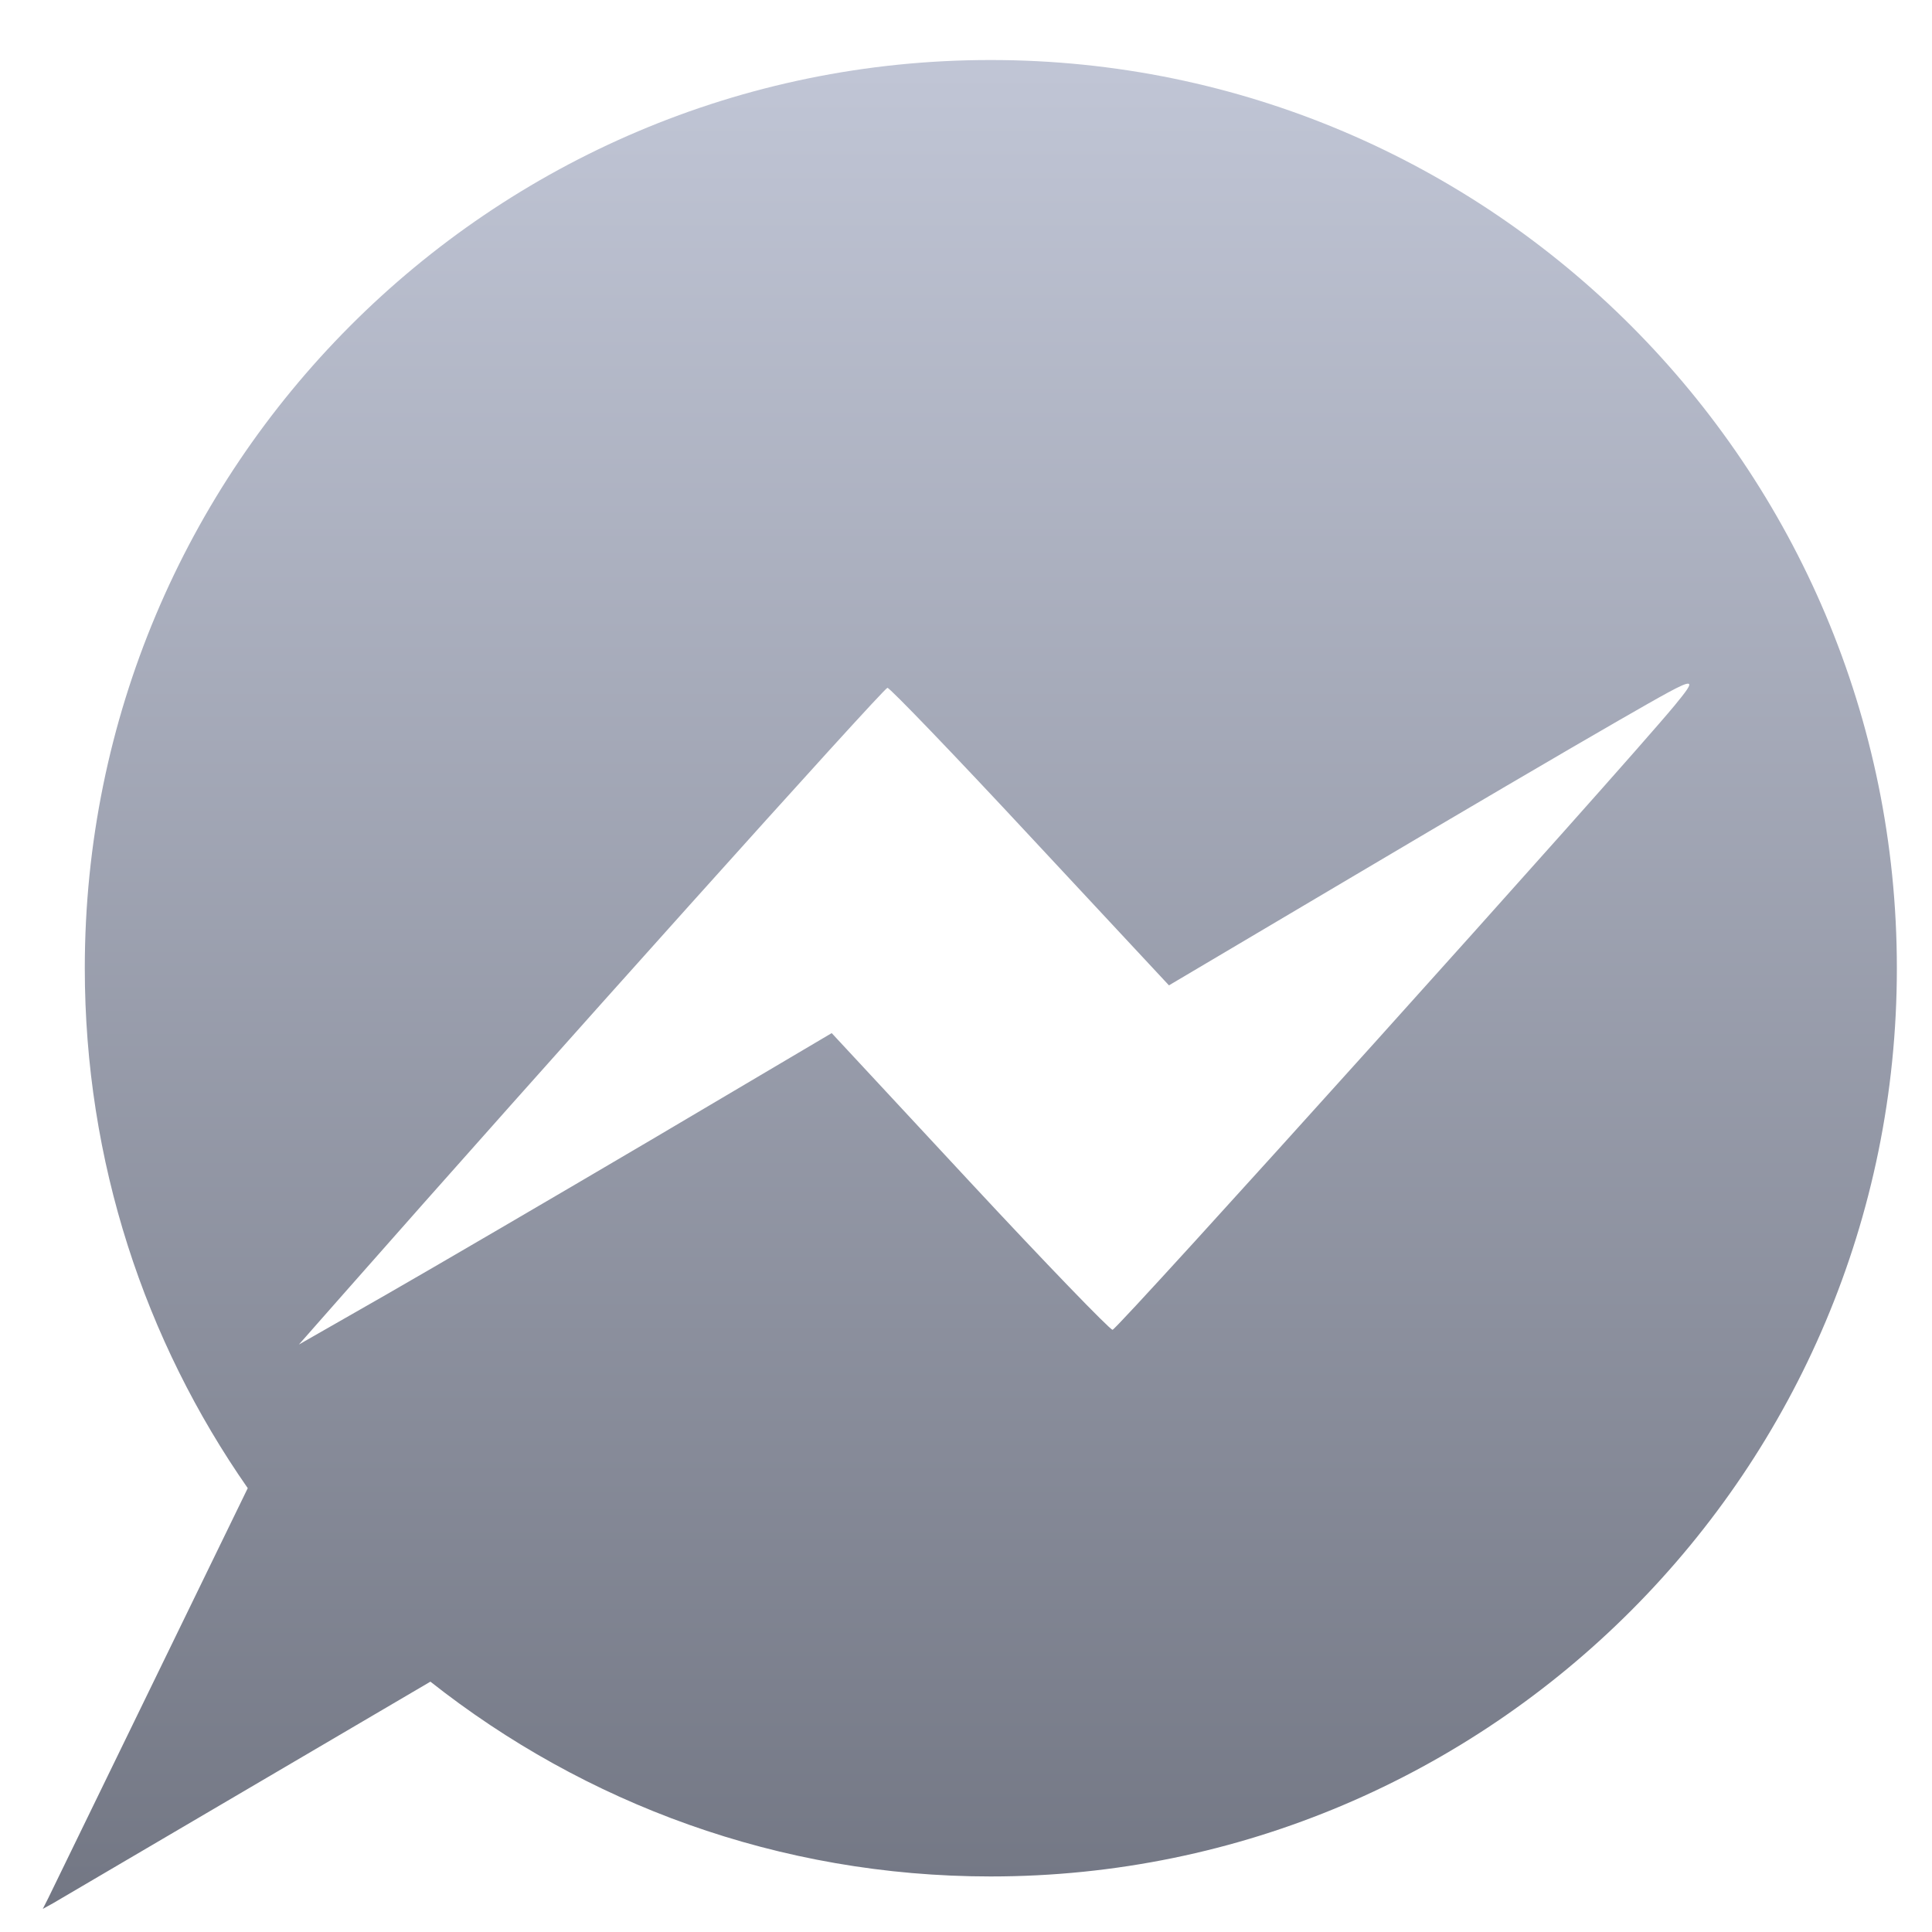 <svg xmlns="http://www.w3.org/2000/svg" xmlns:xlink="http://www.w3.org/1999/xlink" width="64" height="64" viewBox="0 0 64 64" version="1.1"><defs><linearGradient id="linear0" gradientUnits="userSpaceOnUse" x1="0" y1="0" x2="0" y2="1" gradientTransform="matrix(60.479,0,0,64.048,1.023,1.838)"><stop offset="0" style="stop-color:#c1c6d6;stop-opacity:1;"/><stop offset="1" style="stop-color:#6f7380;stop-opacity:1;"/></linearGradient></defs><g id="surface1"><path style=" stroke:none;fill-rule:nonzero;fill:url(#linear0);" d="M 32.816 1.988 C 16.234 1.988 2.809 15.461 2.809 32.074 C 2.809 38.477 4.801 44.414 8.207 49.297 L 1.594 62.887 L 1.418 63.234 L 1.758 63.047 L 14.258 55.707 C 19.359 59.738 25.801 62.16 32.816 62.16 C 49.387 62.16 62.836 48.684 62.836 32.074 C 62.836 15.461 49.387 1.988 32.816 1.988 Z M 55.926 22.648 C 56.043 22.66 55.848 22.914 55.469 23.375 C 53.645 25.578 37.012 44.051 36.855 44.051 C 36.766 44.051 34.629 41.84 32.117 39.137 L 27.551 34.223 L 21.613 37.734 C 18.344 39.66 14.367 41.984 12.785 42.891 L 9.902 44.539 L 11.375 42.867 C 18 35.344 29.273 22.785 29.398 22.785 C 29.477 22.785 31.613 25.004 34.133 27.715 L 38.723 32.641 L 44.793 29.047 C 48.133 27.066 52.109 24.734 53.621 23.867 C 55.105 23.016 55.773 22.629 55.926 22.648 Z M 55.926 22.648 "/></g></svg>
